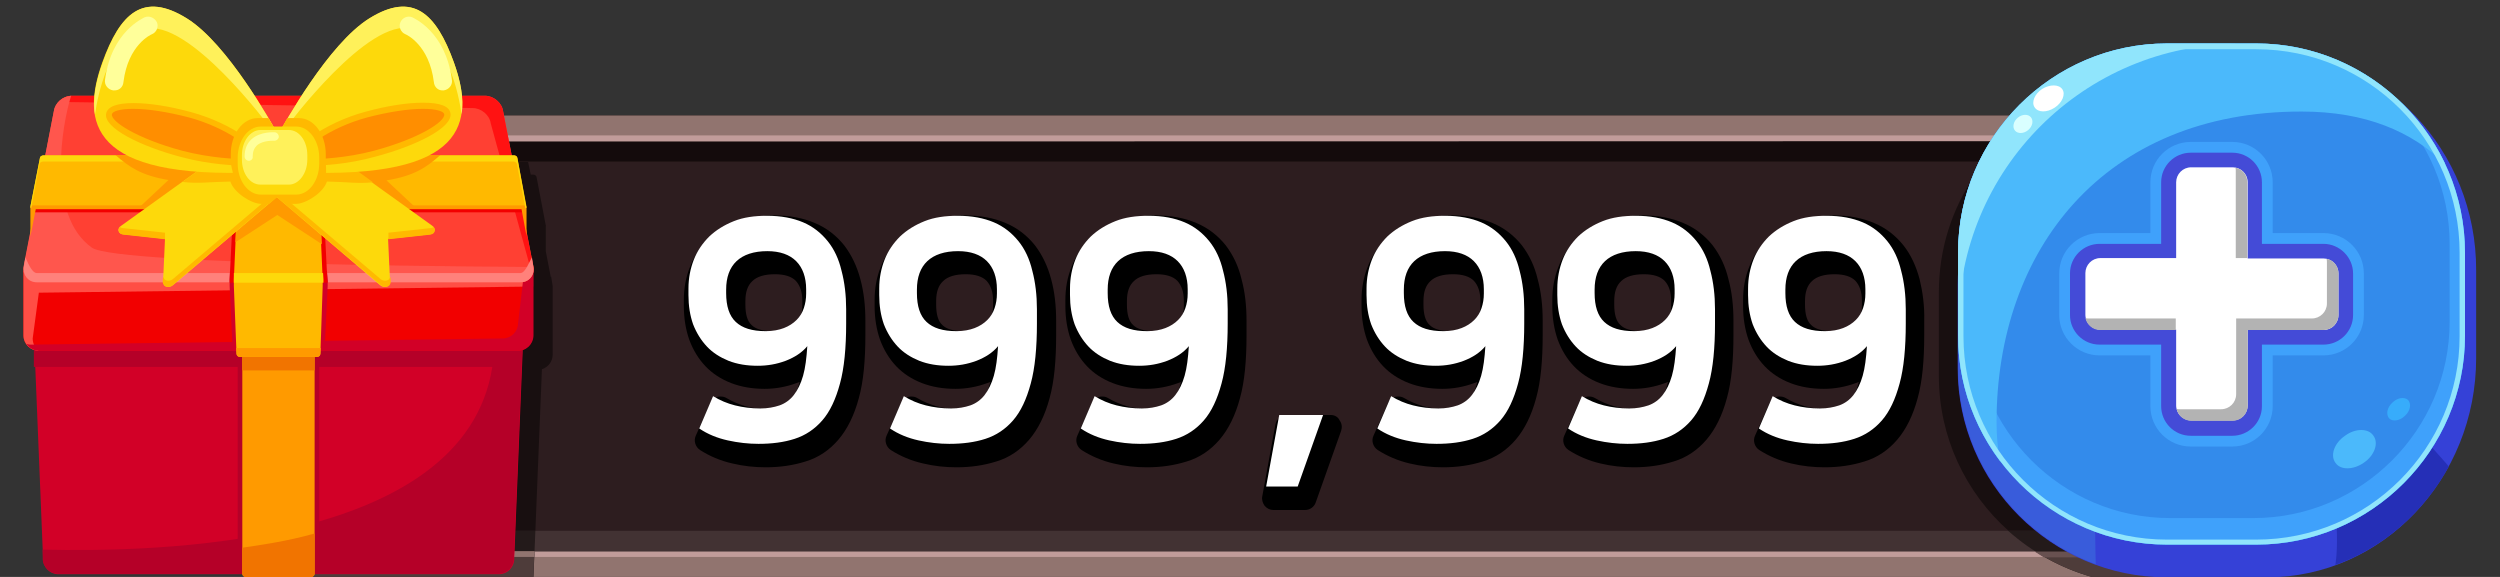<?xml version="1.0" encoding="utf-8"?>
<!-- Generator: Adobe Illustrator 23.0.2, SVG Export Plug-In . SVG Version: 6.00 Build 0)  -->
<svg version="1.1" id="Layer_6" xmlns="http://www.w3.org/2000/svg" xmlns:xlink="http://www.w3.org/1999/xlink" x="0px" y="0px"
	 viewBox="0 0 650 150" style="enable-background:new 0 0 650 150;" xml:space="preserve">
<rect x="0" y="0" width="650" height="150" fill="#333333" stroke="none"/>
<g>
	<path style="fill:#2D1D1F;" d="M571,140c0,5.5-4.5,10-10,10H77c-5.5,0-10-4.5-10-10V40c0-5.5,4.5-10,10-10h484c5.5,0,10,4.5,10,10
		V140z"/>
	<path style="fill:#140B0C;" d="M561,30H77c-5.5,0-10,4.5-10,10v12c0-5.5,4.5-10,10-10h484c5.5,0,10,4.5,10,10V40
		C571,34.5,566.5,30,561,30z"/>
	<path style="fill:#423233;" d="M561,150H77c-5.5,0-10-4.5-10-10v-12c0,5.5,4.5,10,10,10h484c5.5,0,10-4.5,10-10v12
		C571,145.5,566.5,150,561,150z"/>
	<path style="fill:#91746F;" d="M561,36c2.2,0,4,1.8,4,4v100c0,2.2-1.8,4-4,4H77c-2.2,0-4-1.8-4-4V40c0-2.2,1.8-4,4-4H561 M561,30
		H77c-5.5,0-10,4.5-10,10v100c0,5.5,4.5,10,10,10h484c5.5,0,10-4.5,10-10V40C571,34.5,566.5,30,561,30L561,30z"/>
	<path style="fill:#C19C9A;" d="M561,144.8H77c-2.6,0-4.8-2.2-4.8-4.8V40c0-2.6,2.2-4.8,4.8-4.8h484c2.6,0,4.8,2.2,4.8,4.8v100
		C565.7,142.6,563.6,144.8,561,144.8z M77,36.8c-1.8,0-3.3,1.5-3.3,3.3v100c0,1.8,1.5,3.3,3.3,3.3h484c1.8,0,3.3-1.5,3.3-3.3V40
		c0-1.8-1.5-3.3-3.3-3.3L77,36.8L77,36.8z"/>
</g>
<g>
	<g>
		<path d="M219.5,63.8c-2-2.5-4.5-4.5-7.6-5.8c-3-1.3-6.6-2-10.6-2c-3.6,0-6.8,0.6-9.7,1.6c-2.9,1.1-5.4,2.7-7.5,4.7
			c-2.1,2-3.7,4.4-4.7,7.1c-1.1,2.7-1.6,5.6-1.6,8.6v1.6c0,3.2,0.5,6.1,1.4,8.7c1,2.7,2.4,5,4.2,6.9s4.1,3.4,6.7,4.4
			c2.6,1,5.5,1.5,8.7,1.5c2.8,0,5.6-0.5,8.3-1.5c0.3-0.1,0.6-0.2,0.8-0.3c-0.1,0.2-0.1,0.4-0.2,0.7c-0.4,1.6-1.1,2.9-1.8,3.9
			c-0.7,0.8-1.5,1.4-2.4,1.8c-1.1,0.4-2.4,0.6-3.9,0.6c-2.1,0-4.1-0.2-5.8-0.7s-3.4-1.2-4.9-2.1c-0.5-0.3-1-0.4-1.5-0.4
			c-0.3,0-0.6,0-0.9,0.1c-0.8,0.3-1.5,0.9-1.8,1.6l-3.8,8.5c-0.6,1.3-0.1,2.9,1.1,3.7c2.5,1.6,5.3,2.8,8.4,3.5c2.9,0.7,5.8,1,8.7,1
			c3.7,0,7.1-0.5,10.3-1.5c3.4-1,6.3-3,8.6-5.7s4.1-6.3,5.3-10.8c1.2-4.3,1.7-9.8,1.7-16.4v-3.7c0-3.9-0.4-7.5-1.3-10.8
			C222.8,69.2,221.4,66.3,219.5,63.8z M201.1,86.1c-2.7,0-4.6-0.5-5.7-1.6c-1.1-1-1.6-2.8-1.6-5.3v-0.9c0-2.4,0.6-4.1,1.8-5.2
			c1.2-1.2,3.2-1.8,5.9-1.8c2.5,0,4.3,0.6,5.4,1.7c1.1,1.2,1.7,2.9,1.7,5.2v1.2c0,1-0.1,1.9-0.4,2.8c-0.3,0.8-0.6,1.4-1.2,2
			c-0.5,0.6-1.3,1-2.2,1.4C203.8,85.9,202.6,86.1,201.1,86.1z"/>
		<path d="M269.1,63.8c-2-2.5-4.5-4.5-7.6-5.8c-3-1.3-6.6-2-10.6-2c-3.6,0-6.8,0.6-9.7,1.6c-2.9,1.1-5.4,2.7-7.5,4.7
			c-2.1,2-3.7,4.4-4.7,7.1c-1.1,2.7-1.6,5.6-1.6,8.6v1.6c0,3.2,0.5,6.1,1.4,8.7c1,2.7,2.4,5,4.2,6.9s4.1,3.4,6.7,4.4
			c2.6,1,5.5,1.5,8.7,1.5c2.8,0,5.6-0.5,8.3-1.5c0.3-0.1,0.5-0.2,0.8-0.3c-0.1,0.2-0.1,0.4-0.2,0.7c-0.4,1.6-1.1,2.9-1.8,3.9
			c-0.7,0.8-1.5,1.4-2.4,1.8c-1.1,0.4-2.4,0.6-3.9,0.6c-2.1,0-4.1-0.2-5.8-0.7s-3.4-1.2-4.9-2.1c-0.5-0.3-1-0.4-1.5-0.4
			c-0.3,0-0.6,0-0.9,0.1c-0.8,0.3-1.5,0.9-1.8,1.6l-3.8,8.5c-0.6,1.3-0.1,2.9,1.1,3.7c2.5,1.6,5.3,2.8,8.4,3.5c2.9,0.7,5.8,1,8.7,1
			c3.7,0,7.1-0.5,10.3-1.5c3.4-1,6.3-3,8.6-5.7c2.3-2.7,4.1-6.3,5.3-10.8c1.2-4.3,1.7-9.8,1.7-16.4v-3.7c0-3.9-0.4-7.5-1.3-10.8
			C272.4,69.2,271,66.3,269.1,63.8z M250.7,86.1c-2.7,0-4.6-0.5-5.7-1.6c-1.1-1-1.6-2.8-1.6-5.3v-0.9c0-2.4,0.6-4.1,1.8-5.2
			c1.2-1.2,3.2-1.8,5.9-1.8c2.5,0,4.3,0.6,5.4,1.7c1.1,1.2,1.7,2.9,1.7,5.2v1.2c0,1-0.1,1.9-0.4,2.8c-0.3,0.8-0.6,1.4-1.2,2
			c-0.5,0.6-1.3,1-2.2,1.4C253.4,85.9,252.2,86.1,250.7,86.1z"/>
		<path d="M318.7,63.8c-2-2.5-4.5-4.5-7.6-5.8c-3-1.3-6.6-2-10.6-2c-3.5,0-6.8,0.6-9.7,1.6c-2.9,1.1-5.4,2.7-7.5,4.7
			c-2.1,2-3.7,4.4-4.7,7.1c-1.1,2.7-1.6,5.6-1.6,8.6v1.6c0,3.2,0.5,6.1,1.4,8.7c1,2.7,2.4,5,4.2,6.9c1.8,1.9,4.1,3.4,6.7,4.4
			s5.5,1.5,8.7,1.5c2.8,0,5.6-0.5,8.3-1.5c0.3-0.1,0.5-0.2,0.8-0.3c-0.1,0.2-0.1,0.4-0.2,0.7c-0.4,1.6-1.1,2.9-1.8,3.9
			c-0.7,0.8-1.5,1.4-2.4,1.8c-1.1,0.4-2.4,0.6-3.9,0.6c-2.1,0-4.1-0.2-5.8-0.7c-1.7-0.5-3.4-1.2-4.9-2.1c-0.5-0.3-1-0.4-1.5-0.4
			c-0.3,0-0.6,0-0.9,0.1c-0.8,0.3-1.5,0.9-1.8,1.6l-3.8,8.5c-0.6,1.3-0.1,2.9,1.1,3.7c2.5,1.6,5.3,2.8,8.3,3.5c2.9,0.7,5.8,1,8.7,1
			c3.7,0,7.1-0.5,10.3-1.5c3.4-1,6.3-3,8.6-5.7c2.3-2.7,4.1-6.3,5.3-10.8c1.2-4.3,1.7-9.8,1.7-16.4v-3.7c0-3.9-0.4-7.5-1.3-10.8
			C322,69.2,320.6,66.3,318.7,63.8z M300.3,86.1c-2.7,0-4.6-0.5-5.7-1.6c-1.1-1-1.6-2.8-1.6-5.3v-0.9c0-2.4,0.6-4.1,1.8-5.2
			c1.2-1.2,3.2-1.8,5.9-1.8c2.5,0,4.3,0.6,5.4,1.7c1.1,1.2,1.7,2.9,1.7,5.2v1.2c0,1-0.1,1.9-0.4,2.8c-0.3,0.8-0.6,1.4-1.2,2
			c-0.5,0.6-1.3,1-2.2,1.4C303,85.9,301.8,86.1,300.3,86.1z"/>
		<path d="M346,107.9h-11.4c-1.5,0-2.7,1-3,2.5l-3.4,18.6c-0.2,0.9,0.1,1.8,0.6,2.5c0.6,0.7,1.4,1.1,2.3,1.1h8.2
			c1.3,0,2.4-0.8,2.8-2l6.6-18.6c0.3-0.9,0.2-1.9-0.4-2.7C347.9,108.4,347,107.9,346,107.9z"/>
		<path d="M395.7,63.8c-2-2.5-4.5-4.5-7.6-5.8c-3-1.3-6.6-2-10.6-2c-3.5,0-6.8,0.6-9.7,1.6c-2.9,1.1-5.4,2.7-7.5,4.7
			c-2.1,2-3.7,4.4-4.7,7.1c-1.1,2.7-1.6,5.6-1.6,8.6v1.6c0,3.2,0.5,6.1,1.4,8.7c1,2.7,2.4,5,4.2,6.9c1.8,1.9,4.1,3.4,6.7,4.4
			s5.5,1.5,8.7,1.5c2.8,0,5.6-0.5,8.3-1.5c0.3-0.1,0.5-0.2,0.8-0.3c-0.1,0.2-0.1,0.4-0.2,0.7c-0.4,1.6-1.1,2.9-1.8,3.9
			c-0.7,0.8-1.5,1.4-2.4,1.8c-1.1,0.4-2.4,0.6-3.9,0.6c-2.1,0-4.1-0.2-5.8-0.7c-1.7-0.5-3.4-1.2-4.9-2.1c-0.5-0.3-1-0.4-1.5-0.4
			c-0.3,0-0.6,0-0.9,0.1c-0.8,0.3-1.5,0.9-1.8,1.6l-3.8,8.5c-0.6,1.3-0.1,2.9,1.1,3.7c2.5,1.6,5.3,2.8,8.3,3.5c2.9,0.7,5.8,1,8.7,1
			c3.7,0,7.1-0.5,10.3-1.5c3.4-1,6.3-3,8.6-5.7c2.3-2.7,4.1-6.3,5.3-10.8c1.2-4.3,1.7-9.8,1.7-16.4v-3.7c0-3.9-0.4-7.5-1.3-10.8
			C399,69.2,397.6,66.3,395.7,63.8z M377.4,86.1c-2.7,0-4.6-0.5-5.7-1.6c-1.1-1-1.6-2.8-1.6-5.3v-0.9c0-2.4,0.6-4.1,1.8-5.2
			c1.2-1.2,3.2-1.8,5.9-1.8c2.5,0,4.3,0.6,5.4,1.7c1.1,1.2,1.7,2.9,1.7,5.2v1.2c0,1-0.1,1.9-0.4,2.8c-0.3,0.8-0.6,1.4-1.2,2
			c-0.5,0.6-1.3,1-2.2,1.4C380,85.9,378.8,86.1,377.4,86.1z"/>
		<path d="M445.3,63.8c-2-2.5-4.5-4.5-7.6-5.8c-3-1.3-6.6-2-10.6-2c-3.5,0-6.8,0.6-9.7,1.6c-2.9,1.1-5.4,2.7-7.5,4.7
			c-2.1,2-3.7,4.4-4.7,7.1c-1.1,2.7-1.6,5.6-1.6,8.6v1.6c0,3.2,0.5,6.1,1.4,8.7c1,2.7,2.4,5,4.2,6.9c1.8,1.9,4.1,3.4,6.7,4.4
			s5.5,1.5,8.7,1.5c2.8,0,5.6-0.5,8.3-1.5c0.3-0.1,0.5-0.2,0.8-0.3c-0.1,0.2-0.1,0.4-0.2,0.7c-0.4,1.6-1.1,2.9-1.8,3.9
			c-0.7,0.8-1.5,1.4-2.4,1.8c-1.1,0.4-2.4,0.6-3.9,0.6c-2.1,0-4.1-0.2-5.8-0.7c-1.7-0.5-3.4-1.2-4.9-2.1c-0.5-0.3-1-0.4-1.5-0.4
			c-0.3,0-0.6,0-0.9,0.1c-0.8,0.3-1.5,0.9-1.8,1.6l-3.8,8.5c-0.6,1.3-0.1,2.9,1.1,3.7c2.5,1.6,5.3,2.8,8.3,3.5c2.9,0.7,5.8,1,8.7,1
			c3.7,0,7.1-0.5,10.3-1.5c3.4-1,6.3-3,8.6-5.7c2.3-2.7,4.1-6.3,5.3-10.8c1.2-4.3,1.7-9.8,1.7-16.4v-3.7c0-3.9-0.4-7.5-1.3-10.8
			C448.6,69.2,447.2,66.3,445.3,63.8z M427,86.1c-2.7,0-4.6-0.5-5.7-1.6c-1.1-1-1.6-2.8-1.6-5.3v-0.9c0-2.4,0.6-4.1,1.8-5.2
			c1.2-1.2,3.2-1.8,5.9-1.8c2.5,0,4.3,0.6,5.4,1.7c1.1,1.2,1.7,2.9,1.7,5.2v1.2c0,1-0.1,1.9-0.4,2.8c-0.3,0.8-0.6,1.4-1.2,2
			c-0.5,0.6-1.3,1-2.2,1.4C429.6,85.9,428.4,86.1,427,86.1z"/>
		<path d="M499.1,72.6c-0.9-3.4-2.3-6.4-4.2-8.8c-2-2.5-4.5-4.5-7.6-5.8c-3-1.3-6.6-2-10.6-2c-3.5,0-6.8,0.6-9.7,1.6
			c-2.9,1.1-5.4,2.7-7.5,4.7c-2.1,2-3.7,4.4-4.7,7.1c-1.1,2.7-1.6,5.6-1.6,8.6v1.6c0,3.2,0.5,6.1,1.4,8.7c1,2.7,2.4,5,4.2,6.9
			c1.8,1.9,4.1,3.4,6.7,4.4s5.5,1.5,8.7,1.5c2.8,0,5.6-0.5,8.3-1.5c0.3-0.1,0.5-0.2,0.8-0.3c-0.1,0.2-0.1,0.4-0.2,0.7
			c-0.4,1.6-1.1,2.9-1.8,3.9c-0.7,0.8-1.5,1.4-2.4,1.8c-1.1,0.4-2.4,0.6-3.9,0.6c-2.1,0-4.1-0.2-5.8-0.7c-1.7-0.5-3.4-1.2-4.9-2.1
			c-0.5-0.3-1-0.4-1.5-0.4c-0.3,0-0.6,0-0.9,0.1c-0.8,0.3-1.5,0.9-1.8,1.6l-3.8,8.5c-0.6,1.3-0.1,2.9,1.1,3.7
			c2.5,1.6,5.3,2.8,8.3,3.5c2.9,0.7,5.8,1,8.7,1c3.7,0,7.1-0.5,10.3-1.5c3.4-1,6.3-3,8.6-5.7c2.3-2.7,4.1-6.3,5.3-10.8
			c1.2-4.3,1.7-9.8,1.7-16.4v-3.7C500.4,79.5,499.9,75.9,499.1,72.6z M476.6,86.1c-2.7,0-4.6-0.5-5.7-1.6c-1.1-1-1.6-2.8-1.6-5.3
			v-0.9c0-2.4,0.6-4.1,1.8-5.2c1.2-1.2,3.2-1.8,5.9-1.8c2.5,0,4.3,0.6,5.4,1.7c1.1,1.2,1.7,2.9,1.7,5.2v1.2c0,1-0.1,1.9-0.4,2.8
			c-0.3,0.8-0.6,1.4-1.2,2c-0.5,0.6-1.3,1-2.2,1.4C479.2,85.9,478,86.1,476.6,86.1z"/>
	</g>
	<g>
		<path style="fill:#FFFFFF;" d="M185.4,103c1.8,1.1,3.7,1.9,5.7,2.4s4.2,0.8,6.6,0.8c1.9,0,3.5-0.3,5-0.8c1.4-0.5,2.7-1.4,3.7-2.7
			s1.8-2.9,2.4-5c0.6-2.1,0.9-4.6,1.1-7.7c-1.4,1.7-3.3,2.9-5.6,3.8c-2.4,0.9-4.8,1.3-7.3,1.3c-2.8,0-5.3-0.4-7.6-1.3
			c-2.2-0.9-4.1-2.1-5.6-3.7s-2.7-3.5-3.6-5.8c-0.8-2.3-1.2-4.8-1.2-7.6V75c0-2.7,0.5-5.2,1.4-7.5s2.3-4.3,4-6c1.8-1.7,3.9-3,6.4-4
			s5.4-1.4,8.6-1.4c3.7,0,6.8,0.6,9.4,1.7c2.6,1.1,4.7,2.8,6.4,4.9s2.9,4.7,3.6,7.7c0.8,3,1.2,6.4,1.2,10v3.7
			c0,6.3-0.5,11.6-1.6,15.6c-1.1,4.1-2.6,7.3-4.6,9.6s-4.4,3.9-7.2,4.8s-5.9,1.3-9.4,1.3c-2.6,0-5.3-0.3-8-0.9s-5.2-1.6-7.4-3.1
			L185.4,103z M209.6,75.2c0-3.1-0.9-5.6-2.6-7.3c-1.7-1.7-4.2-2.6-7.5-2.6c-3.5,0-6.2,0.9-8,2.6s-2.7,4.2-2.7,7.4v0.9
			c0,3.4,0.8,5.9,2.5,7.5s4.2,2.4,7.8,2.4c1.8,0,3.4-0.3,4.7-0.8s2.4-1.2,3.3-2.1c0.9-0.9,1.5-1.9,1.9-3.1s0.6-2.4,0.6-3.8V75.2z"/>
		<path style="fill:#FFFFFF;" d="M235,103c1.8,1.1,3.7,1.9,5.7,2.4s4.2,0.8,6.6,0.8c1.9,0,3.5-0.3,5-0.8c1.4-0.5,2.7-1.4,3.7-2.7
			c1-1.3,1.8-2.9,2.4-5s0.9-4.6,1.1-7.7c-1.4,1.7-3.3,2.9-5.6,3.8c-2.4,0.9-4.8,1.3-7.3,1.3c-2.8,0-5.3-0.4-7.6-1.3
			c-2.2-0.9-4.1-2.1-5.6-3.7s-2.7-3.5-3.6-5.8c-0.8-2.3-1.2-4.8-1.2-7.6V75c0-2.7,0.5-5.2,1.4-7.5s2.3-4.3,4-6c1.8-1.7,3.9-3,6.4-4
			s5.4-1.4,8.6-1.4c3.7,0,6.8,0.6,9.4,1.7c2.6,1.1,4.7,2.8,6.4,4.9c1.7,2.1,2.9,4.7,3.6,7.7c0.8,3,1.2,6.4,1.2,10v3.7
			c0,6.3-0.5,11.6-1.6,15.6c-1.1,4.1-2.6,7.3-4.6,9.6s-4.4,3.9-7.2,4.8c-2.8,0.9-5.9,1.3-9.4,1.3c-2.6,0-5.3-0.3-8-0.9
			s-5.2-1.6-7.4-3.1L235,103z M259.2,75.2c0-3.1-0.9-5.6-2.6-7.3c-1.7-1.7-4.2-2.6-7.5-2.6c-3.5,0-6.2,0.9-8,2.6s-2.7,4.2-2.7,7.4
			v0.9c0,3.4,0.8,5.9,2.5,7.5s4.2,2.4,7.8,2.4c1.8,0,3.4-0.3,4.7-0.8s2.4-1.2,3.3-2.1c0.9-0.9,1.5-1.9,1.9-3.1s0.6-2.4,0.6-3.8V75.2
			z"/>
		<path style="fill:#FFFFFF;" d="M284.6,103c1.8,1.1,3.7,1.9,5.7,2.4s4.2,0.8,6.6,0.8c1.9,0,3.5-0.3,5-0.8c1.4-0.5,2.7-1.4,3.7-2.7
			c1-1.3,1.8-2.9,2.4-5s0.9-4.6,1.1-7.7c-1.4,1.7-3.3,2.9-5.6,3.8c-2.4,0.9-4.8,1.3-7.3,1.3c-2.8,0-5.3-0.4-7.6-1.3
			c-2.2-0.9-4.1-2.1-5.6-3.7s-2.7-3.5-3.6-5.8c-0.8-2.3-1.2-4.8-1.2-7.6V75c0-2.7,0.5-5.2,1.4-7.5s2.3-4.3,4-6c1.8-1.7,3.9-3,6.4-4
			s5.4-1.4,8.6-1.4c3.7,0,6.8,0.6,9.4,1.7c2.6,1.1,4.7,2.8,6.4,4.9c1.7,2.1,2.9,4.7,3.6,7.7c0.8,3,1.2,6.4,1.2,10v3.7
			c0,6.3-0.5,11.6-1.6,15.6c-1.1,4.1-2.6,7.3-4.6,9.6s-4.4,3.9-7.2,4.8c-2.8,0.9-5.9,1.3-9.4,1.3c-2.6,0-5.3-0.3-8-0.9
			s-5.2-1.6-7.4-3.1L284.6,103z M308.8,75.2c0-3.1-0.9-5.6-2.6-7.3c-1.7-1.7-4.2-2.6-7.5-2.6c-3.5,0-6.2,0.9-8,2.6s-2.7,4.2-2.7,7.4
			v0.9c0,3.4,0.8,5.9,2.5,7.5s4.2,2.4,7.8,2.4c1.8,0,3.4-0.3,4.7-0.8c1.3-0.5,2.4-1.2,3.3-2.1s1.5-1.9,1.9-3.1s0.6-2.4,0.6-3.8
			L308.8,75.2L308.8,75.2z"/>
		<path style="fill:#FFFFFF;" d="M332.6,107.9H344l-6.6,18.6h-8.2L332.6,107.9z"/>
		<path style="fill:#FFFFFF;" d="M361.7,103c1.8,1.1,3.7,1.9,5.7,2.4s4.2,0.8,6.6,0.8c1.9,0,3.5-0.3,5-0.8c1.4-0.5,2.7-1.4,3.7-2.7
			c1-1.3,1.8-2.9,2.4-5s0.9-4.6,1.1-7.7c-1.4,1.7-3.3,2.9-5.6,3.8c-2.4,0.9-4.8,1.3-7.3,1.3c-2.8,0-5.3-0.4-7.6-1.3
			c-2.2-0.9-4.1-2.1-5.6-3.7s-2.7-3.5-3.6-5.8c-0.8-2.3-1.2-4.8-1.2-7.6V75c0-2.7,0.5-5.2,1.4-7.5s2.3-4.3,4-6c1.8-1.7,3.9-3,6.4-4
			s5.4-1.4,8.6-1.4c3.7,0,6.8,0.6,9.4,1.7c2.6,1.1,4.7,2.8,6.4,4.9c1.7,2.1,2.9,4.7,3.6,7.7c0.8,3,1.2,6.4,1.2,10v3.7
			c0,6.3-0.5,11.6-1.6,15.6c-1.1,4.1-2.6,7.3-4.6,9.6s-4.4,3.9-7.2,4.8c-2.8,0.9-5.9,1.3-9.4,1.3c-2.6,0-5.3-0.3-8-0.9
			s-5.2-1.6-7.4-3.1L361.7,103z M385.8,75.2c0-3.1-0.9-5.6-2.6-7.3c-1.7-1.7-4.2-2.6-7.5-2.6c-3.5,0-6.2,0.9-8,2.6s-2.7,4.2-2.7,7.4
			v0.9c0,3.4,0.8,5.9,2.5,7.5s4.2,2.4,7.8,2.4c1.8,0,3.4-0.3,4.7-0.8c1.3-0.5,2.4-1.2,3.3-2.1s1.5-1.9,1.9-3.1s0.6-2.4,0.6-3.8
			L385.8,75.2L385.8,75.2z"/>
		<path style="fill:#FFFFFF;" d="M411.3,103c1.8,1.1,3.7,1.9,5.7,2.4s4.2,0.8,6.6,0.8c1.9,0,3.5-0.3,5-0.8c1.4-0.5,2.7-1.4,3.7-2.7
			c1-1.3,1.8-2.9,2.4-5s0.9-4.6,1.1-7.7c-1.4,1.7-3.3,2.9-5.6,3.8c-2.4,0.9-4.8,1.3-7.3,1.3c-2.8,0-5.3-0.4-7.6-1.3
			c-2.2-0.9-4.1-2.1-5.6-3.7s-2.7-3.5-3.6-5.8c-0.8-2.3-1.2-4.8-1.2-7.6V75c0-2.7,0.5-5.2,1.4-7.5s2.3-4.3,4-6c1.8-1.7,3.9-3,6.4-4
			s5.4-1.4,8.6-1.4c3.7,0,6.8,0.6,9.4,1.7c2.6,1.1,4.7,2.8,6.4,4.9c1.7,2.1,2.9,4.7,3.6,7.7c0.8,3,1.2,6.4,1.2,10v3.7
			c0,6.3-0.5,11.6-1.6,15.6c-1.1,4.1-2.6,7.3-4.6,9.6s-4.4,3.9-7.2,4.8c-2.8,0.9-5.9,1.3-9.4,1.3c-2.6,0-5.3-0.3-8-0.9
			s-5.2-1.6-7.4-3.1L411.3,103z M435.4,75.2c0-3.1-0.9-5.6-2.6-7.3c-1.7-1.7-4.2-2.6-7.5-2.6c-3.5,0-6.2,0.9-8,2.6s-2.7,4.2-2.7,7.4
			v0.9c0,3.4,0.8,5.9,2.5,7.5s4.2,2.4,7.8,2.4c1.8,0,3.4-0.3,4.7-0.8c1.3-0.5,2.4-1.2,3.3-2.1s1.5-1.9,1.9-3.1s0.6-2.4,0.6-3.8
			L435.4,75.2L435.4,75.2z"/>
		<path style="fill:#FFFFFF;" d="M460.9,103c1.8,1.1,3.7,1.9,5.7,2.4s4.2,0.8,6.6,0.8c1.9,0,3.5-0.3,5-0.8c1.4-0.5,2.7-1.4,3.7-2.7
			c1-1.3,1.8-2.9,2.4-5s0.9-4.6,1.1-7.7c-1.4,1.7-3.3,2.9-5.6,3.8c-2.4,0.9-4.8,1.3-7.3,1.3c-2.8,0-5.3-0.4-7.6-1.3
			c-2.2-0.9-4.1-2.1-5.6-3.7s-2.7-3.5-3.6-5.8c-0.8-2.3-1.2-4.8-1.2-7.6V75c0-2.7,0.5-5.2,1.4-7.5s2.3-4.3,4-6c1.8-1.7,3.9-3,6.4-4
			s5.4-1.4,8.6-1.4c3.7,0,6.8,0.6,9.4,1.7c2.6,1.1,4.7,2.8,6.4,4.9c1.7,2.1,2.9,4.7,3.6,7.7c0.8,3,1.2,6.4,1.2,10v3.7
			c0,6.3-0.5,11.6-1.6,15.6c-1.1,4.1-2.6,7.3-4.6,9.6s-4.4,3.9-7.2,4.8c-2.8,0.9-5.9,1.3-9.4,1.3c-2.6,0-5.3-0.3-8-0.9
			s-5.2-1.6-7.4-3.1L460.9,103z M485,75.2c0-3.1-0.9-5.6-2.6-7.3c-1.7-1.7-4.2-2.6-7.5-2.6c-3.5,0-6.2,0.9-8,2.6s-2.7,4.2-2.7,7.4
			v0.9c0,3.4,0.8,5.9,2.5,7.5s4.2,2.4,7.8,2.4c1.8,0,3.4-0.3,4.7-0.8c1.3-0.5,2.4-1.2,3.3-2.1s1.5-1.9,1.9-3.1s0.6-2.4,0.6-3.8
			L485,75.2L485,75.2z"/>
	</g>
</g>
<g>
	<path style="fill:#180F10;" d="M561,30h-35.8c-4.7,4.4-8.6,9.6-11.6,15.4c-6,8.7-9.5,19.2-9.5,30.6v21.7c0,16,7,30.4,18.1,40.3H561
		c5.5,0,10-4.5,10-10V40C571,34.5,566.5,30,561,30z"/>
	<path style="fill:#231A1A;" d="M561,138h-38.9c6.2,5.5,13.6,9.7,21.8,12H561c5.5,0,10-4.5,10-10v-12C571,133.5,566.5,138,561,138z"
		/>
	<path style="fill:#4E3C3A;" d="M561,30h-35.8c-2,1.9-3.8,3.9-5.5,6H561c2.2,0,4,1.8,4,4v100c0,2.2-1.8,4-4,4h-30.8
		c4.2,2.6,8.8,4.6,13.7,6H561c5.5,0,10-4.5,10-10V40C571,34.5,566.5,30,561,30z"/>
	<path style="fill:#685150;" d="M561,35.3h-40.7c-0.4,0.5-0.8,1-1.2,1.5H561c1.8,0,3.3,1.5,3.3,3.3v100c0,1.8-1.5,3.3-3.3,3.3h-32
		c0.8,0.5,1.6,1,2.4,1.5H561c2.6,0,4.8-2.2,4.8-4.8V40C565.7,37.4,563.6,35.3,561,35.3z"/>
</g>
<g>
	<path style="fill:#3541D7;" d="M589.6,13.4h-23.2c-20.6,0-38.7,12.2-47.9,30.1c-6,8.7-9.5,19.2-9.5,30.6v21.7
		c0,29.9,24.5,54.3,54.3,54.3h3h20.2h3c29.9,0,54.3-25.6,54.3-57V70.3C643.9,39,619.5,13.4,589.6,13.4z"/>
	<path style="fill:#252FB7;" d="M607.4,134.5c0,0.5,0.6,7.2-0.2,12.4c12.5-4.5,23-13.7,29.5-25.6c-1.3-1.6-4.7-5.2-5.9-6.8
		C624.8,124.2,618,130,607.4,134.5z"/>
	<path style="fill:#395CDB;" d="M509.1,88.3v7.3c0,23.4,15,43.5,35.8,51.1c-0.1-2.3-0.2-12.2-0.2-12.4
		C536.2,129.4,509.1,111.6,509.1,88.3z"/>
	<path style="fill:#338BEB;" d="M640.9,87.3c0,29.9-24.5,54.3-54.3,54.3h-23.2c-29.9,0-54.3-24.5-54.3-54.3V65.7
		c0-29.9,24.5-54.3,54.3-54.3h23.2c29.9,0,54.3,24.5,54.3,54.3V87.3z"/>
	<path style="fill:#3FA1FB;" d="M586.6,11.3h-23.2c-29.9,0-54.3,24.5-54.3,54.3v21.7c0,29.9,24.5,54.3,54.3,54.3h23.2
		c29.9,0,54.3-24.5,54.3-54.3V65.7C640.9,35.8,616.5,11.3,586.6,11.3z M636.9,83.7c0,28.1-23,51-51,51h-21.7c-28.1,0-51-23-51-51
		V63.4c0-28.1,23-51,51-51h21.7c28.1,0,51,23,51,51V83.7z"/>
	<path style="fill:#4BB9FB;" d="M519.1,109.8c0-44.6,27.7-80.8,79.3-80.8c16.7,0,28.7,5.2,37.4,13.7c-8.7-18.5-27.5-31.4-49.2-31.4
		h-23.2c-29.9,0-54.3,24.5-54.3,54.3v21.7c0,12.2,4.1,23.5,10.9,32.6C519.4,116.6,519.1,113.3,519.1,109.8z"/>
	<path style="fill:#90E5FC;" d="M582.3,11.4c10.6,0-18.8,0-18.8,0c-29.9,0-54.3,24.5-54.3,54.3v18.9
		C509.1,44.1,541.8,11.4,582.3,11.4z"/>
	<path style="fill:#4BB9FB;" d="M617.1,113.3c1.4,1.9,0.3,5.1-2.5,7c-2.7,1.9-6.1,2-7.4,0c-1.4-1.9-0.3-5.1,2.5-7
		C612.4,111.3,615.8,111.3,617.1,113.3z"/>
	<path style="fill:#37ACFB;" d="M626.1,104c0.9,1,0.6,2.8-0.8,4.1c-1.3,1.3-3.2,1.6-4.1,0.7c-0.9-1-0.6-2.8,0.8-4.1
		C623.3,103.4,625.1,103.1,626.1,104z"/>
	<path style="fill:#90E5FC;" d="M586.6,12.8c29.2,0,52.9,23.7,52.9,52.9v21.7c0,29.2-23.7,52.9-52.9,52.9h-23.2
		c-29.2,0-52.9-23.7-52.9-52.9V65.7c0-29.2,23.7-52.9,52.9-52.9L586.6,12.8 M586.6,11.3h-23.2c-29.9,0-54.3,24.5-54.3,54.3v21.7
		c0,29.9,24.5,54.3,54.3,54.3h23.2c29.9,0,54.3-24.5,54.3-54.3V65.7C640.9,35.8,616.5,11.3,586.6,11.3L586.6,11.3z"/>
	<path style="fill:#FFFFFF;" d="M536.2,23.2c0.9,1.3,0,3.5-2,4.8s-4.3,1.3-5.2-0.1c-0.9-1.3,0-3.5,2-4.8
		C533,21.9,535.3,21.9,536.2,23.2z"/>
	
		<ellipse transform="matrix(0.767 -0.641 0.641 0.767 101.933 344.907)" style="fill:#D9FFFF;" cx="526.1" cy="32" rx="2.7" ry="2.1"/>
	<g>
		<path style="fill:#3FA1FB;" d="M604.1,60.6h-13.2V47.4c0-5.8-4.7-10.5-10.5-10.5h-10.8c-5.8,0-10.5,4.7-10.5,10.5v13.2h-13.2
			c-5.8,0-10.5,4.7-10.5,10.5v10.8c0,5.8,4.7,10.5,10.5,10.5h13.2v13.2c0,5.8,4.7,10.5,10.5,10.5h10.8c5.8,0,10.5-4.7,10.5-10.5
			V92.4h13.2c5.8,0,10.5-4.7,10.5-10.5V71.1C614.6,65.3,609.9,60.6,604.1,60.6z"/>
		<path style="fill:#444BD7;" d="M604.1,63.4h-16v-16c0-4.2-3.4-7.7-7.7-7.7h-10.8c-4.2,0-7.7,3.4-7.7,7.7v16h-16
			c-4.2,0-7.7,3.4-7.7,7.7v10.8c0,4.2,3.4,7.7,7.7,7.7h16v16c0,4.2,3.4,7.7,7.7,7.7h10.8c4.2,0,7.7-3.4,7.7-7.7v-16h16
			c4.2,0,7.7-3.4,7.7-7.7V71.1C611.8,66.9,608.3,63.4,604.1,63.4z"/>
		<g>
			<path style="fill:#FFFFFF;" d="M604.1,67.2h-19.7V47.4c0-2.2-1.8-3.9-3.9-3.9h-10.8c-2.2,0-3.9,1.8-3.9,3.9v19.7h-19.7
				c-2.2,0-3.9,1.8-3.9,3.9v10.8c0,2.2,1.8,3.9,3.9,3.9h19.7v19.7c0,2.2,1.8,3.9,3.9,3.9h10.8c2.2,0,3.9-1.8,3.9-3.9V85.8h19.7
				c2.2,0,3.9-1.8,3.9-3.9V71.1C608,68.9,606.2,67.2,604.1,67.2z"/>
		</g>
		<g>
			<g>
				<path style="fill:#B3B3B3;" d="M565.7,82.8H543c-0.3,0-0.6,0-0.8-0.1c0.4,1.8,2,3.1,3.8,3.1h19.7V82.8z"/>
			</g>
			<g>
				<path style="fill:#B3B3B3;" d="M581.3,44.4v22.7h3V47.4c0-1.9-1.3-3.5-3.1-3.8C581.3,43.8,581.3,44.1,581.3,44.4z"/>
			</g>
			<g>
				<path style="fill:#B3B3B3;" d="M604.9,67.3c0.1,0.3,0.1,0.6,0.1,0.8v10.8c0,2.2-1.8,3.9-3.9,3.9h-19.7v19.7
					c0,2.2-1.8,3.9-3.9,3.9h-10.8c-0.3,0-0.6,0-0.8-0.1c0.4,1.8,2,3.1,3.8,3.1h10.8c2.2,0,3.9-1.8,3.9-3.9V85.8h19.7
					c2.2,0,3.9-1.8,3.9-3.9V71.1C608,69.2,606.7,67.6,604.9,67.3z"/>
			</g>
		</g>
	</g>
</g>
<g>
	<path style="fill:#180F10;" d="M77,138h62.2l1.7-42c1.6-0.5,2.8-2,2.8-3.8V79.5v-3.9c0-0.1,0-0.1,0-0.2s0-0.2,0-0.3
		c0-0.2,0-0.5,0-0.7l-0.4-2.5c0,0,0,0.1-0.1,0.1l-1.3-6.7v-6.2c0-0.1,0-0.1,0-0.2l0,0c0-0.1,0.1-0.2,0-0.3L139.5,46
		c-0.1-0.4-0.5-0.6-0.9-0.6H138l-0.7-3.3H77c-5.5,0-10,4.5-10,10v76C67,133.5,71.5,138,77,138z"/>
	<path style="fill:#231A1A;" d="M77,138c-5.5,0-10-4.5-10-10v12c0,5.5,4.5,10,10,10h61.7l0.5-12H77z"/>
	<path style="fill:#4E3C3A;" d="M77,144c-2.2,0-4-1.8-4-4V42.8c-3.5,1.6-6,5.1-6,9.2v88c0,5.5,4.5,10,10,10h61.7l0.2-6H77z"/>
	<path style="fill:#91746F;" d="M138.9,144.8l0.1-1.5H77c-1.8,0-3.3-1.5-3.3-3.3V42.6c-0.5,0.2-1,0.4-1.5,0.7V140
		c0,2.6,2.2,4.8,4.8,4.8H138.9z"/>
</g>
<g>
	<path style="fill:#D20027;" d="M133.7,145.3c0,2.2-1.8,4-4,4H15.2c-2.2,0-4-1.8-4-4l-2.4-59c0-2.2,1.8-4,4-4h119.3c2.2,0,4,1.8,4,4
		L133.7,145.3z"/>
	<path style="fill:#B50028;" d="M132.1,82.2H12.8c-2.2,0-4,1.8-4,4v9.2H128c-7.3,46.8-87.7,48.2-116.9,47.5v2.3c0,2.2,1.8,4,4,4
		h114.5c2.2,0,4-1.8,4-4l2.4-59C136.1,84,134.3,82.2,132.1,82.2z"/>
	<path style="fill:#B50028;" d="M83,149.1V85.7c0-0.4-0.4-0.8-0.9-0.8H62.7c-0.5,0-0.9,0.4-0.9,0.8v63.4H83z"/>
	<path style="fill:#FF9A00;" d="M81.8,149.2c0,0.4-0.4,0.8-0.8,0.8H63.8c-0.4,0-0.8-0.4-0.8-0.8V85.7c0-0.4,0.4-0.8,0.8-0.8H81
		c0.4,0,0.8,0.4,0.8,0.8V149.2z"/>
	<path style="fill:#F17400;" d="M63.8,150H81c0.4,0,0.8-0.4,0.8-0.8v-10.5c-6.9,2-14.6,3.1-18.8,3.7v6.9C63,149.6,63.4,150,63.8,150
		z"/>
	<path style="fill:#F17400;" d="M81,84.9H63.8c-0.4,0-0.8,0.4-0.8,0.8v10.6h18.8V85.7C81.8,85.2,81.5,84.9,81,84.9z"/>
	<path style="fill:#F20000;" d="M6.1,70.4v16.8c0,2.2,1.8,4,4,4h124.5c2.2,0,4-1.8,4-4V70.4H6.1z"/>
	<path style="fill:#FF4E45;" d="M6.1,87.2c0,2.2,1.8,4,4,4l0,0c-1-0.7-1.6-1.9-1.6-3.2l1.6-11.9l128.5-1.6v-4H6.1V87.2z"/>
	<path style="fill:#D20027;" d="M136.3,70.4L134.7,84c0,2.2-1.8,4-4,4L7.8,89.6c-0.3,0-0.6-0.1-0.9-0.2c0.7,1.1,1.9,1.8,3.3,1.8
		h124.5c2.2,0,4-1.8,4-4V70.4H136.3z"/>
	<path style="fill:#FF4033;" d="M138.7,69.4c0.3,2.2-1.2,4-3.4,4H9.6c-2.2,0-3.8-1.8-3.4-4L14,28.9c0.3-2.2,2.5-4,4.7-4h107.4
		c2.2,0,4.4,1.8,4.7,4L138.7,69.4z"/>
	<path style="fill:#FF1212;" d="M130.8,28.9c-0.3-2.2-2.5-4-4.7-4H18.7c-1.3,0-2.6,0.6-3.5,1.6l107.7,1.6c2.2,0,4.4,1.8,4.7,4
		l10.8,39.4c0.3-0.6,0.4-1.3,0.3-2L130.8,28.9z"/>
	<path style="fill:#FF564D;" d="M23.9,64.4c-12-8.5-7.7-32.4-5.4-39.5c-2.2,0.1-4.2,1.8-4.5,4L6.1,69.4c-0.3,2.2,1.2,4,3.4,4h125.7
		c2.2,0,3.8-1.8,3.4-4C138.7,69.4,30.6,69.1,23.9,64.4z"/>
	<path style="fill:#FF817B;" d="M138.3,66.9c-0.6,1-1.7,4.1-3,4.1H9.6c-1.4,0-2.5-3.1-3-4.1l-0.4,2.5c-0.3,2.2,1.2,4,3.4,4h125.7
		c2.2,0,3.8-1.8,3.4-4L138.3,66.9z"/>
	<path style="fill:#D20027;" d="M59.7,72.7c0,0.4,0,1.2,0,1.6l0.8,17h23.9l0.8-17c0-0.4,0-1.2,0-1.6L85,70.4H59.8L59.7,72.7z"/>
	<path style="fill:#F20000;" d="M85.1,72.7l-1.7-34c0-0.4-0.4-0.8-0.9-0.8H62.3c-0.5,0-0.9,0.4-0.9,0.8l-1.7,34c0,0.2,0,0.5,0,0.8
		h25.5C85.2,73.2,85.2,72.9,85.1,72.7z"/>
	<polygon style="fill:#F20000;" points="11.5,41.2 8.8,55.2 136.1,55.2 133.4,41.2 	"/>
	<path style="fill:#FFB900;" d="M7.9,53.7c-0.1,0.4,0.2,0.6,0.7,0.6h127.6c0.4,0,0.8-0.3,0.7-0.6L134.5,41c-0.1-0.4-0.5-0.6-0.9-0.6
		H11.3c-0.4,0-0.9,0.3-0.9,0.6L7.9,53.7z"/>
	<path style="fill:#FF9A00;" d="M136.9,61.4v-7.3c0-0.1,0-0.1,0-0.2l0,0l0,0c0-0.1-0.1-0.1-0.1-0.2l0,0l-0.1-0.1c0,0-0.1,0-0.1-0.1
		c0,0-0.1,0-0.1-0.1c-0.1,0-0.2,0-0.3,0h-0.7H9.4H8.7c-0.1,0-0.2,0-0.3,0c0,0-0.1,0-0.1,0.1c0,0-0.1,0-0.1,0.1
		c-0.1,0-0.1,0.1-0.1,0.1l0,0C8,53.8,8,53.9,7.9,54l0,0l0,0c0,0.1,0,0.1,0,0.2v7.3l1.4-7.1h126.3L136.9,61.4z"/>
	<path style="fill:#FFB900;" d="M83.3,92c0,0.4-0.4,0.8-0.8,0.8H62.3c-0.4,0-0.8-0.4-0.8-0.8l-0.7-17.7c0-0.4,0-1.2,0-1.6l1.5-34
		c0-0.4,0.4-0.8,0.8-0.8h18.5c0.4,0,0.8,0.4,0.8,0.8l1.5,34c0,0.4,0,1.2,0,1.6L83.3,92z"/>
	<polygon style="fill:#FF9A00;" points="72.1,55.9 83.7,63.5 82.9,46.6 82.6,42.7 72.1,51 62.2,43.1 61.9,46.8 61.2,63 	"/>
	<path style="fill:#FF9A00;" d="M61.4,90.5l0.1,1.5c0,0.4,0.4,0.8,0.8,0.8h20.2c0.4,0,0.8-0.4,0.8-0.8l0.1-1.5H61.4z"/>
	<path style="fill:#FDD90B;" d="M60.8,72.7c0,0.2,0,0.5,0,0.8h23.3c0-0.3,0-0.6,0-0.8L84,71H60.8V72.7z"/>
	<path style="fill:#FDD90B;" d="M8.1,54.2l2.2-11.6c0.1-0.4,0.5-0.6,0.9-0.6h122.3c0.4,0,0.9,0.3,0.9,0.6l2.2,11.6
		c0.2-0.1,0.3-0.3,0.2-0.5L134.5,41c-0.1-0.4-0.5-0.6-0.9-0.6H11.3c-0.4,0-0.9,0.3-0.9,0.6L7.9,53.7C7.9,53.9,8,54.1,8.1,54.2z"/>
	<path style="fill:#FF9A00;" d="M100.5,46.9c7.3-1.2,10.4-3.4,14-6.6H30c3.6,3.1,6.6,5.3,13.8,6.5l-8,7.5h36.3l0,0l0,0h36.3
		L100.5,46.9z"/>
	<g>
		<g>
			<path style="fill:#FDD90B;" d="M73.1,48.6l-12.2-9.7c-0.5-0.4-1.3-0.4-1.7-0.1L31.5,58.7C31,59,30.7,59.5,30.8,60
				c0.1,0.5,0.5,0.8,1.1,0.9l11,1.2l-0.5,11c0,0.4,0.1,0.7,0.3,1c0.1,0.2,0.3,0.3,0.5,0.4c0.6,0.2,1.2,0.1,1.7-0.3l28.4-24.1
				C73.8,49.7,73.7,49,73.1,48.6z"/>
			<g>
				<path style="fill:#FFB900;" d="M42.9,60.5l-11-1.2c-0.3,0-0.6-0.2-0.7-0.3c-0.3,0.3-0.4,0.7-0.3,1.1c0.1,0.5,0.5,0.8,1.1,0.9
					l10.9,1.2V60.5z"/>
				<path style="fill:#FFB900;" d="M73.2,48.6l-28.3,24c-0.5,0.4-1.2,0.5-1.7,0.3c-0.2-0.1-0.4-0.2-0.5-0.4
					c-0.1-0.2-0.2-0.3-0.3-0.5l-0.1,1.1c0,0.4,0.1,0.7,0.3,1c0.1,0.2,0.3,0.3,0.5,0.4c0.6,0.2,1.2,0.1,1.7-0.3l28.4-24.1
					C73.8,49.7,73.7,49.1,73.2,48.6z"/>
			</g>
		</g>
		<g>
			<path style="fill:#FDD90B;" d="M70.8,48.6L83,38.9c0.5-0.4,1.3-0.4,1.7-0.1l27.7,19.9c0.5,0.3,0.7,0.9,0.6,1.3
				c-0.1,0.5-0.5,0.8-1.1,0.9l-11,1.2l0.5,11c0,0.4-0.1,0.7-0.3,1c-0.1,0.2-0.3,0.3-0.5,0.4c-0.6,0.2-1.2,0.1-1.7-0.3L70.6,50.1
				C70.1,49.7,70.2,49,70.8,48.6z"/>
			<g>
				<path style="fill:#FFB900;" d="M101,60.5l11-1.2c0.3,0,0.6-0.2,0.7-0.3c0.3,0.3,0.4,0.7,0.3,1.1c-0.1,0.5-0.5,0.8-1.1,0.9
					L101,62.2V60.5z"/>
				<path style="fill:#FFB900;" d="M70.7,48.6l28.3,24c0.5,0.4,1.2,0.5,1.7,0.3c0.2-0.1,0.4-0.2,0.5-0.4c0.1-0.2,0.2-0.3,0.3-0.5
					l0.1,1.1c0,0.4-0.1,0.7-0.3,1c-0.1,0.2-0.3,0.3-0.5,0.4c-0.6,0.2-1.2,0.1-1.7-0.3L70.6,50.1C70.2,49.7,70.2,49.1,70.7,48.6z"/>
			</g>
		</g>
		<path style="fill:#FFB900;" d="M85.1,38.8c-0.5-0.3-1.3-0.3-1.7,0.1l-11.2,8.9L61,38.9c-0.5-0.4-1.3-0.4-1.7-0.1l-11.9,8.5
			c4.2,0.5,6.8,0,12.5-0.1c0.9,2.9,5.5,5.8,8,5.8H70l2.2-1.9l2.2,1.9H77c2.5,0,7.1-2.9,8-5.8c5.5,0.1,7.9,0.6,12,0.2L85.1,38.8z"/>
		<path style="fill:#FDD90B;" d="M118,16.2C113.4,3.5,107.4-2.3,96,4.8c-10.6,6.6-22.1,27.4-23.7,30.3c-1.6-3-13.1-23.7-23.7-30.3
			c-11.4-7.1-17.4-1.3-22,11.4C21,31.9,23.4,46.6,66.9,44.8l5.4-9l5.4,9C121.2,46.6,123.6,31.9,118,16.2z"/>
		<path style="fill:#FFF15A;" d="M96,4.8c-10.6,6.6-22.1,27.4-23.7,30.3c-0.1-0.2-0.2-0.4-0.3-0.6l-0.6,2l0.8-0.5l0.1-0.2l0.1,0.1
			l2.2-3c0,0,21.2-28.6,32.5-25.4c9.3,2.6,12.2,17.1,12.9,22.2c0.7-4.1-0.3-8.8-2-13.5C113.4,3.5,107.4-2.3,96,4.8z"/>
		<path style="fill:#FFF15A;" d="M48.6,4.8c10.6,6.6,22.1,27.4,23.7,30.3c0.1-0.2,0.2-0.4,0.3-0.6l0.6,2L72.4,36l-0.1-0.2V36l-2.2-3
			c0,0-21.2-28.6-32.5-25.4c-9.3,2.6-12.2,17.1-12.9,22.2c-0.7-4.1,0.3-8.8,2-13.5C31.2,3.5,37.2-2.3,48.6,4.8z"/>
		<g>
			<path style="fill:#FF8E00;" d="M28.3,29.6c-0.6,2.8,7.9,7.5,18.9,10.4s20.7,2.2,20.7,2.2c0.6-2.8-7.7-9.5-18.7-12.4
				C38.2,26.8,28.9,26.8,28.3,29.6z"/>
			<path style="fill:#FFB900;" d="M64.8,43.1L64.8,43.1c-3.5,0-10.4-0.3-17.8-2.3c-10.2-2.7-20.2-7.5-19.4-11.3
				c0.4-1.8,2.8-2.7,7.1-2.7c4,0,9.3,0.8,14.8,2.3c11.2,3,20,9.8,19.3,13.3c-0.1,0.4-0.4,0.6-0.7,0.6C67.9,43,66.8,43.1,64.8,43.1z
				 M34.6,28.3c-3.6,0-5.4,0.7-5.5,1.4c-0.4,1.8,6.4,6.3,18.3,9.5c7.3,1.9,14,2.2,17.4,2.2l0,0c1,0,1.7,0,2.3,0
				c-0.8-2.5-8-8.2-18.1-10.9C43.6,29.1,38.5,28.3,34.6,28.3z"/>
		</g>
		<g>
			<path style="fill:#FF8E00;" d="M116.3,29.6c0.6,2.8-7.9,7.5-18.9,10.4s-20.7,2.2-20.7,2.2c-0.6-2.8,7.7-9.5,18.7-12.4
				C106.4,26.8,115.7,26.8,116.3,29.6z"/>
			<path style="fill:#FFB900;" d="M79.8,43.1c-2,0-3.1-0.1-3.2-0.1c-0.4,0-0.7-0.3-0.7-0.6C75.2,38.8,84,32,95.2,29
				c5.5-1.5,10.7-2.3,14.8-2.3c4.4,0,6.8,0.9,7.1,2.7c0.8,3.8-9.2,8.6-19.4,11.3C90.2,42.8,83.3,43.1,79.8,43.1z M77.5,41.4
				c0.5,0,1.3,0,2.3,0c3.4,0,10.2-0.3,17.4-2.2c11.9-3.2,18.6-7.6,18.3-9.5c-0.1-0.7-1.9-1.4-5.5-1.4c-3.9,0-9,0.8-14.4,2.2
				C85.5,33.2,78.3,38.9,77.5,41.4z"/>
		</g>
		<path style="fill:#FFB900;" d="M69.8,30.7H67c-3.9,0-7,4.2-7,9.4v1.7c0,1.1,0.5,2.9,0.7,3.8c2.1,0,3.8-0.9,6.1-0.9l5.4-9l5.4,9
			c2.4,0.1,4.9,0.9,7.1,0.9c0.2-1,0-2.8,0-3.8v-1.7c0-5.2-3.1-9.4-7-9.4h-3c-1.2,2.1-2.1,3.7-2.5,4.3C71.9,34.3,71.1,32.8,69.8,30.7
			z"/>
		<g>
			<path style="fill:#FDD90B;" d="M83,42.5c0,4.5-2.7,8.1-6,8.1h-9.2c-3.3,0-6-3.6-6-8.1V41c0-4.5,2.7-8.1,6-8.1H77
				c3.3,0,6,3.6,6,8.1V42.5z"/>
			<path style="fill:#FFF15A;" d="M79.9,41.5c0,3.6-2.2,6.5-4.8,6.5h-7.4c-2.7,0-4.8-2.9-4.8-6.5v-1.2c0-3.6,2.2-6.5,4.8-6.5h7.4
				c2.7,0,4.8,2.9,4.8,6.5V41.5z"/>
			<g>
				<path style="fill:#FFFF9A;" d="M64.7,41.8c-0.6,0-1.1-0.5-1.1-1.1c0-1.9,0.6-3.4,1.8-4.5c2.3-2.1,6-1.8,6.1-1.8
					c0.6,0.1,1,0.6,1,1.2c-0.1,0.6-0.6,1-1.2,1c0,0-2.9-0.2-4.5,1.2c-0.7,0.7-1.1,1.6-1.1,2.9C65.8,41.3,65.3,41.8,64.7,41.8
					L64.7,41.8z"/>
			</g>
		</g>
		<g>
			<path style="fill:#FFFF9A;" d="M29.6,23.5c-0.1,0-0.1,0-0.2,0c-1.3-0.2-2.3-1.4-2.1-2.7c1.6-12.6,10-16.1,10.3-16.3
				c1.2-0.5,2.6,0.1,3.2,1.3c0.5,1.2-0.1,2.6-1.3,3.1c-0.3,0.1-6.2,2.8-7.4,12.4C32,22.7,30.9,23.6,29.6,23.5z"/>
		</g>
		<g>
			<path style="fill:#FFFF9A;" d="M115.2,23.5c0.1,0,0.1,0,0.2,0c1.3-0.2,2.3-1.4,2.1-2.7c-1.6-12.6-10-16.1-10.3-16.3
				c-1.2-0.5-2.6,0.1-3.1,1.3s0.1,2.6,1.3,3.1c0.3,0.1,6.2,2.8,7.4,12.4C112.9,22.7,114,23.6,115.2,23.5z"/>
		</g>
	</g>
</g>
</svg>
